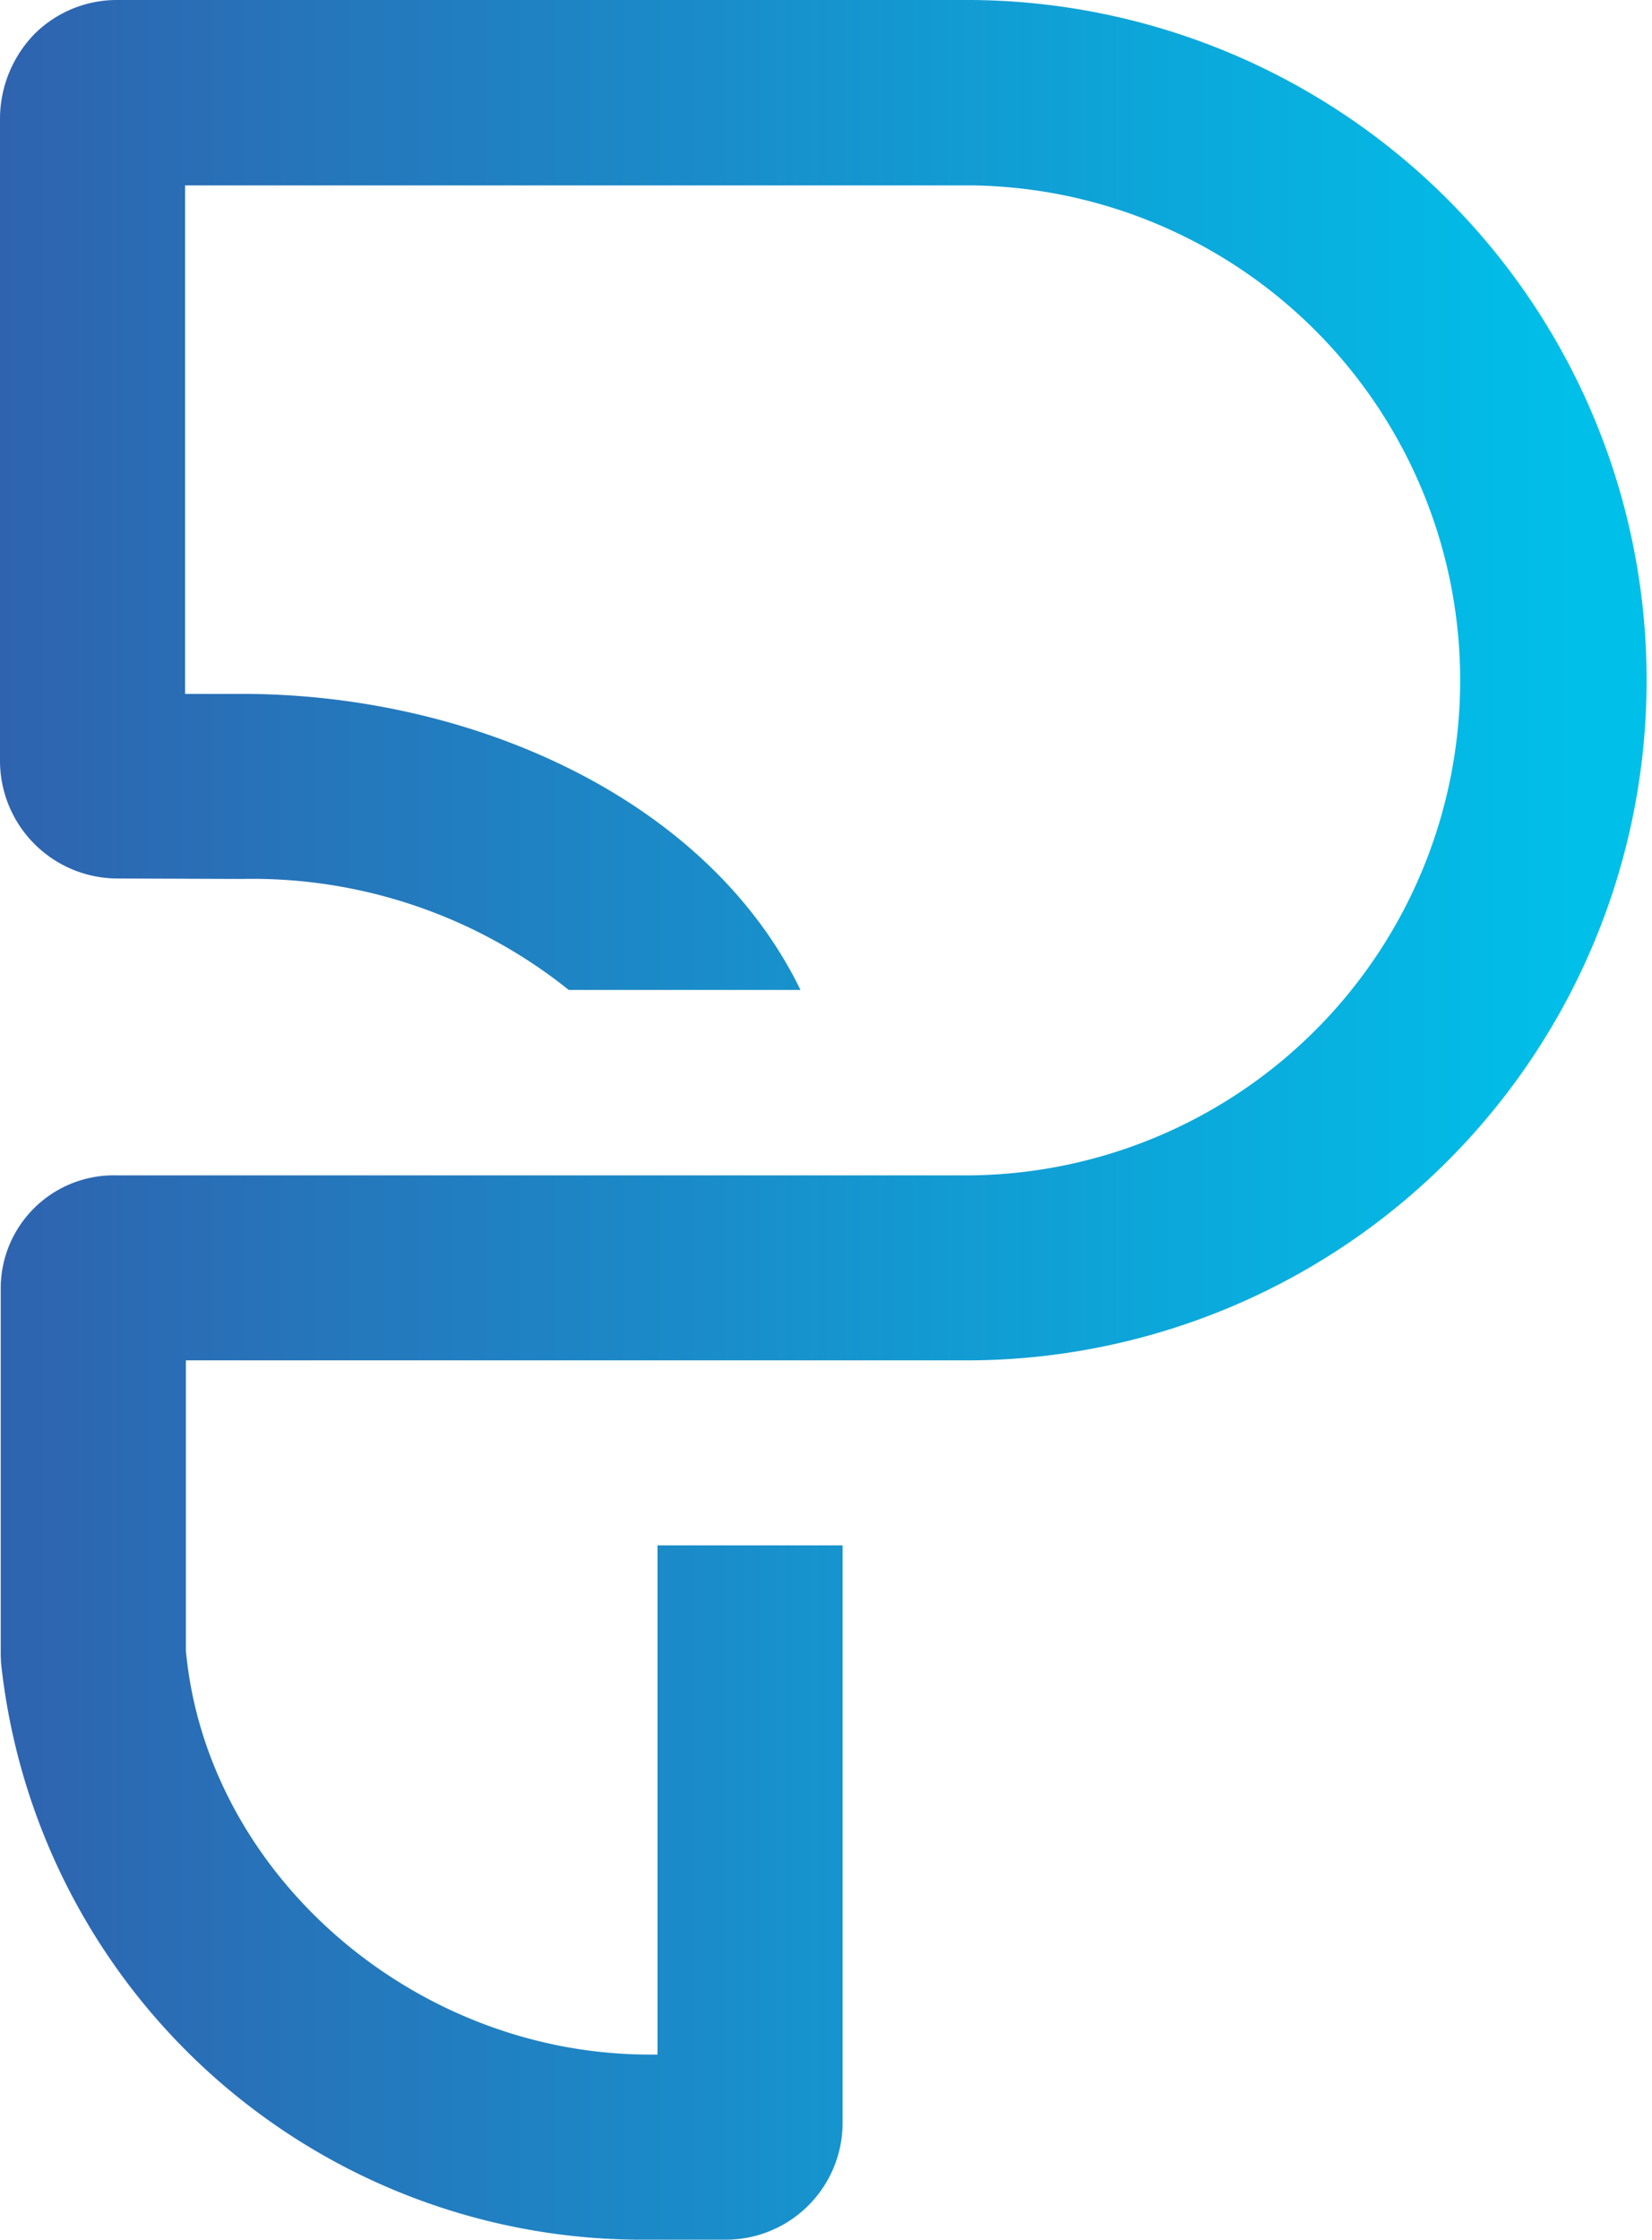 <svg xmlns="http://www.w3.org/2000/svg" viewBox="0 0 36.889 50"><defs><linearGradient id="a" y1="25" x2="36.889" y2="25" gradientUnits="userSpaceOnUse"><stop offset="0" stop-color="#2f63af"/><stop offset=".95" stop-color="#00bfe9"/></linearGradient></defs><g data-name="Layer 2"><path d="M21.707 0H2.638A2.606 2.606 0 00.77.759 2.724 2.724 0 000 2.633v14.345a2.629 2.629 0 002.632 2.634l2.773.01A11.3 11.3 0 0112.7 22.1h5.175c-2.1-4.312-7.4-6.609-12.462-6.609h-1.28V4.139h17.57a11.051 11.051 0 010 22.1H2.577a2.524 2.524 0 00-2.561 2.5v8.209l.007.171A14.4 14.4 0 0014.506 50h1.675a2.609 2.609 0 002.634-2.634V34.5h-4.133v11.367h-.176c-5.269 0-9.895-4.037-10.355-9.016v-6.482h17.556a15.185 15.185 0 000-30.369z" fill="url(#a)" data-name="Layer 1"/></g></svg>